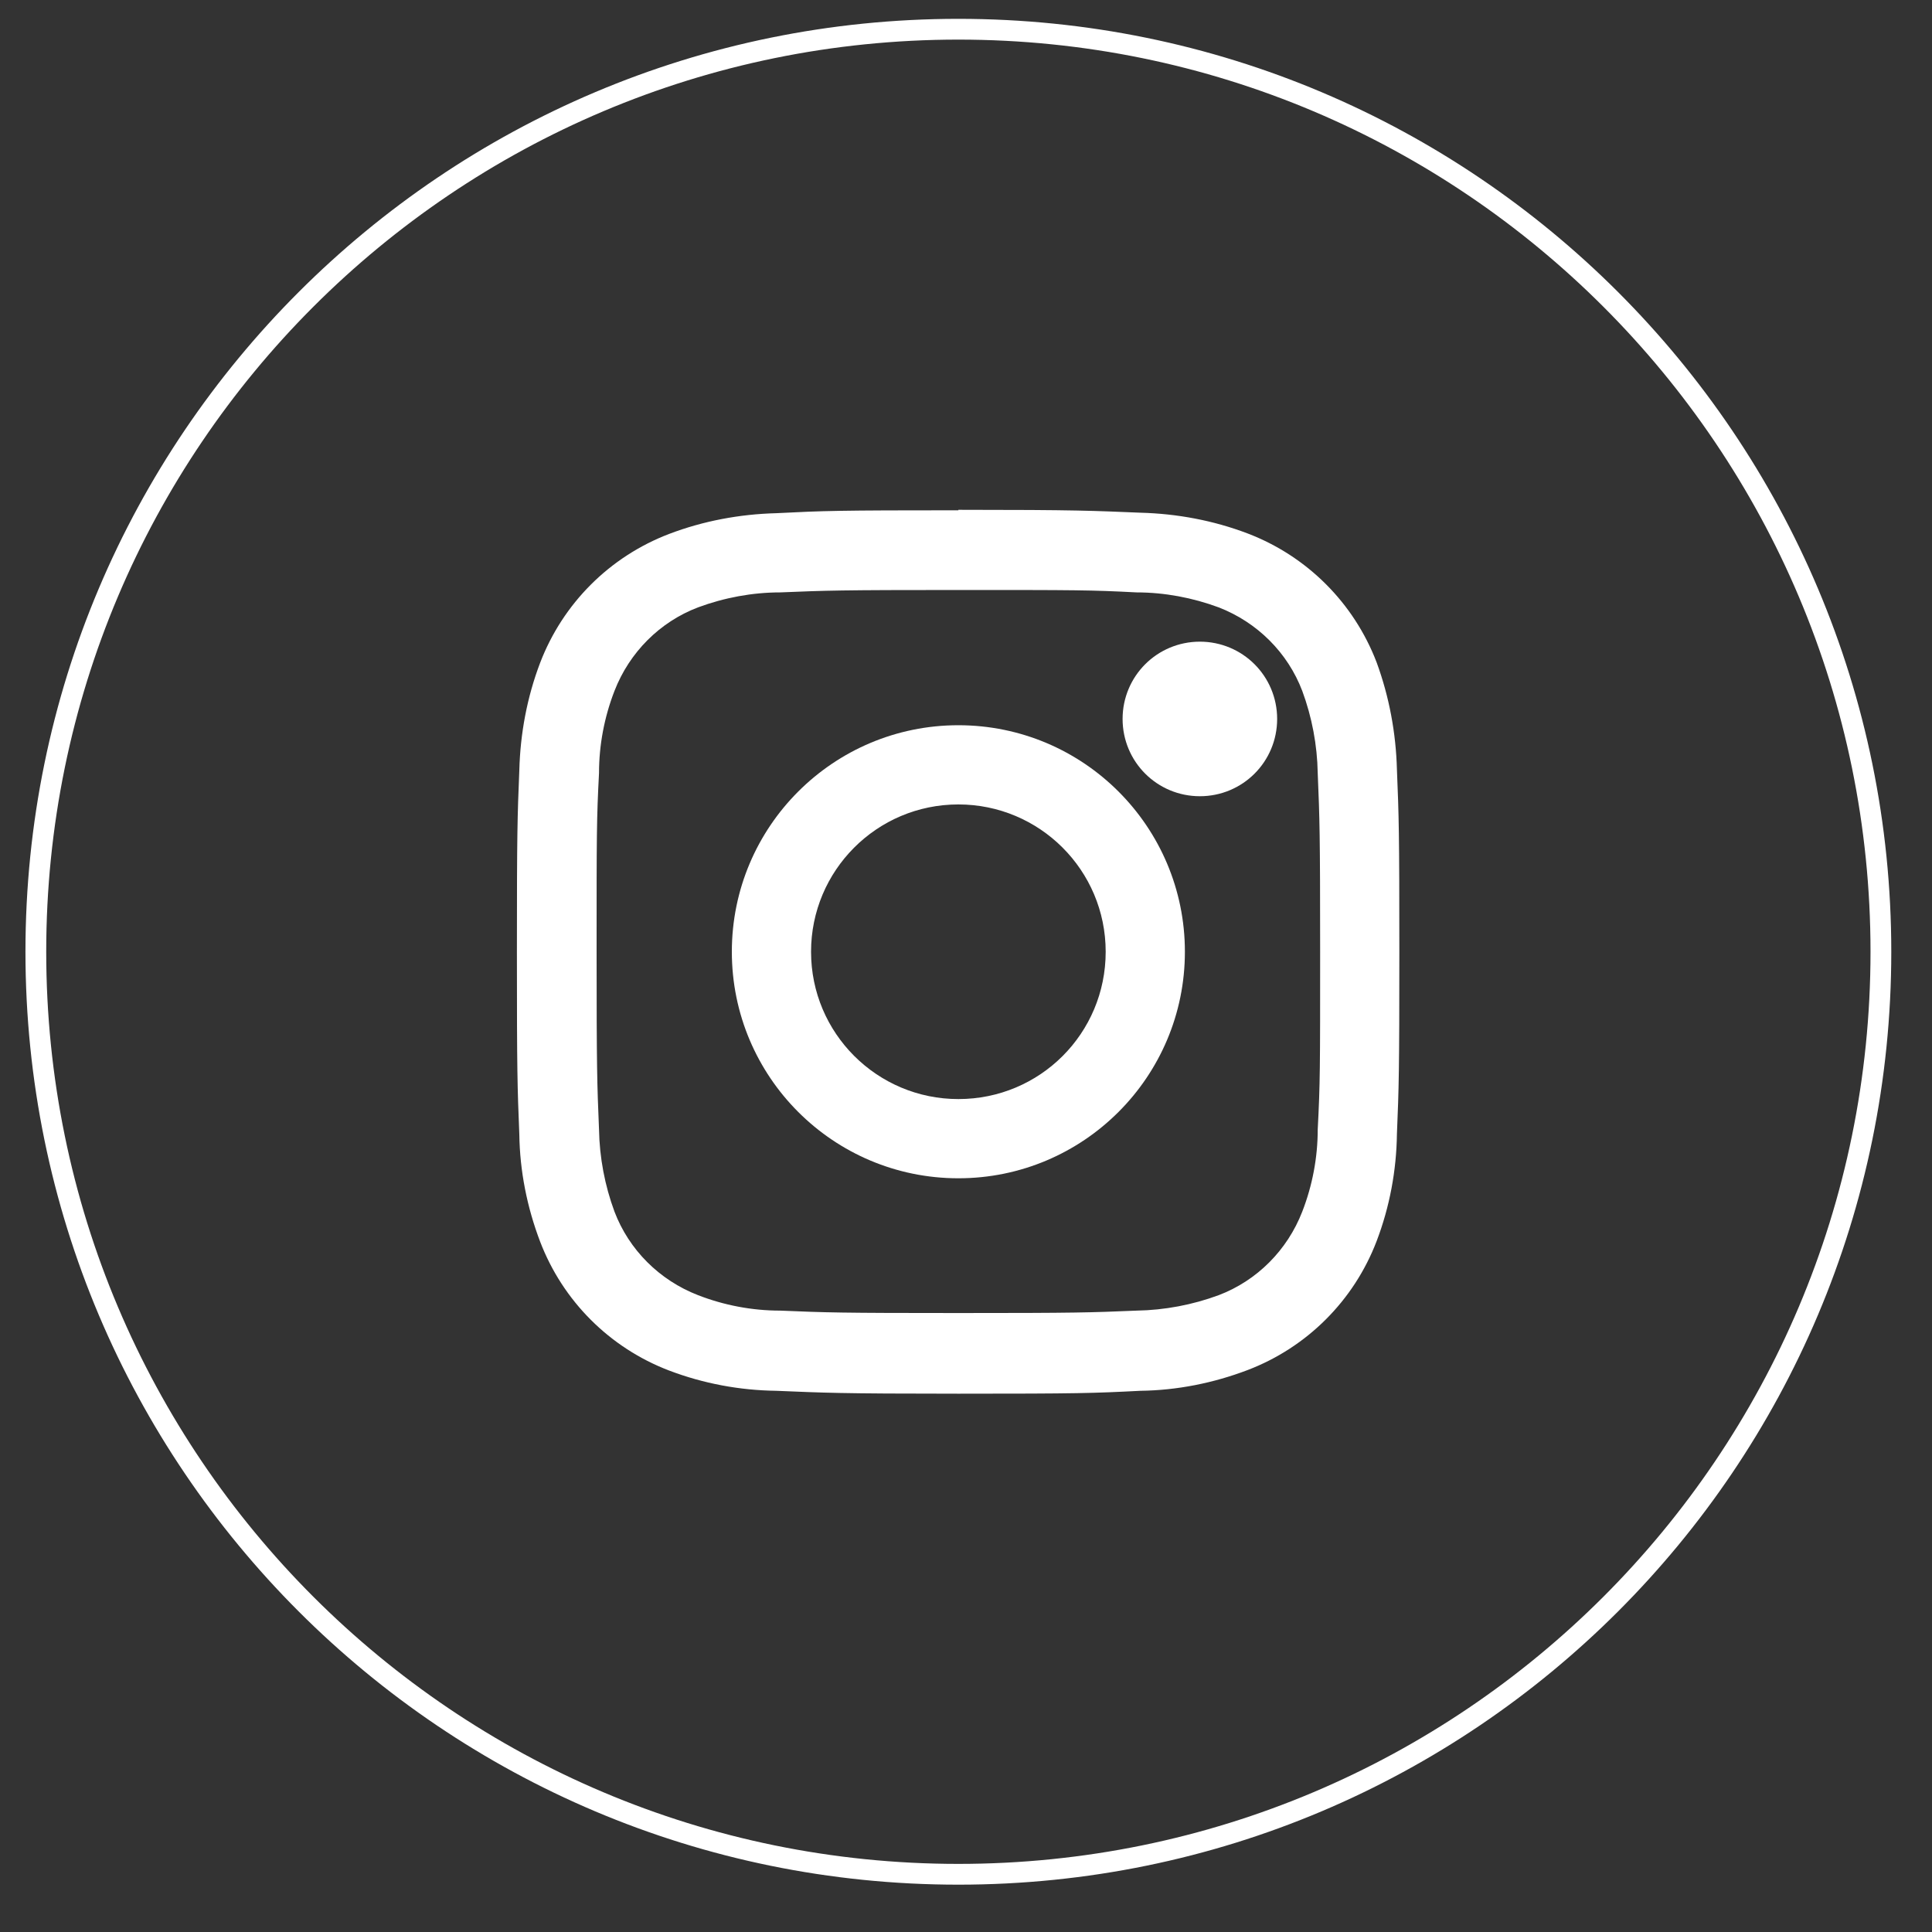 <svg width="40" height="40" viewBox="0 0 40 40" fill="none" xmlns="http://www.w3.org/2000/svg">
<rect x="0" y="0" width="40" height="40" fill="#333333" stroke="none"/>
<path d="M19.842 38.805C9.292 38.805 0.742 30.255 0.742 19.705C0.742 9.155 9.292 0.605 19.842 0.605C30.392 0.605 38.942 9.155 38.942 19.705C38.942 30.255 30.392 38.805 19.842 38.805Z" stroke="white" stroke-width="0.43" stroke-miterlimit="10"/>
<path d="M19.842 12.215C22.282 12.215 22.572 12.215 23.532 12.265C24.112 12.265 24.692 12.375 25.232 12.575C26.032 12.885 26.662 13.515 26.962 14.305C27.162 14.845 27.272 15.425 27.282 16.005C27.322 16.965 27.332 17.255 27.332 19.695C27.332 22.135 27.332 22.425 27.282 23.385C27.282 23.965 27.172 24.545 26.962 25.085C26.652 25.885 26.022 26.515 25.232 26.815C24.692 27.015 24.112 27.125 23.532 27.135C22.572 27.175 22.282 27.185 19.842 27.185C17.402 27.185 17.112 27.175 16.152 27.135C15.572 27.135 14.992 27.025 14.452 26.815C13.652 26.505 13.022 25.875 12.722 25.085C12.522 24.545 12.412 23.965 12.402 23.385C12.362 22.425 12.352 22.135 12.352 19.695C12.352 17.255 12.352 16.965 12.402 16.005C12.402 15.425 12.512 14.845 12.722 14.305C13.032 13.505 13.662 12.875 14.452 12.575C14.992 12.375 15.572 12.265 16.152 12.265C17.112 12.225 17.402 12.215 19.842 12.215ZM19.842 10.565C17.362 10.565 17.052 10.575 16.072 10.625C15.312 10.645 14.562 10.785 13.852 11.055C12.622 11.525 11.652 12.495 11.182 13.725C10.912 14.435 10.772 15.185 10.752 15.945C10.712 16.925 10.702 17.225 10.702 19.715C10.702 22.205 10.712 22.505 10.752 23.485C10.762 24.245 10.912 24.995 11.182 25.705C11.652 26.935 12.622 27.905 13.852 28.375C14.562 28.645 15.312 28.785 16.072 28.795C17.052 28.835 17.362 28.855 19.842 28.855C22.322 28.855 22.632 28.845 23.612 28.795C24.372 28.785 25.122 28.635 25.832 28.365C27.062 27.895 28.032 26.925 28.502 25.695C28.772 24.985 28.912 24.235 28.922 23.475C28.962 22.505 28.972 22.195 28.972 19.705C28.972 17.215 28.962 16.915 28.922 15.935C28.902 15.175 28.762 14.425 28.502 13.715C28.032 12.485 27.062 11.515 25.832 11.045C25.122 10.775 24.372 10.635 23.612 10.615C22.632 10.575 22.322 10.555 19.842 10.555" fill="white"/>
<path d="M19.842 15.015C17.252 15.015 15.152 17.115 15.152 19.705C15.152 22.295 17.252 24.395 19.842 24.395C22.432 24.395 24.532 22.295 24.532 19.705C24.532 17.115 22.432 15.015 19.842 15.015ZM19.842 22.755C18.162 22.755 16.792 21.395 16.792 19.705C16.792 18.025 18.152 16.655 19.842 16.655C21.522 16.655 22.892 18.015 22.892 19.705C22.892 21.395 21.532 22.755 19.842 22.755Z" fill="white"/>
<path d="M25.942 14.885C25.942 15.495 25.452 15.985 24.842 15.985C24.232 15.985 23.742 15.495 23.742 14.885C23.742 14.275 24.232 13.785 24.842 13.785C25.452 13.785 25.942 14.275 25.942 14.885Z" fill="white" stroke="white"/>
</svg>
